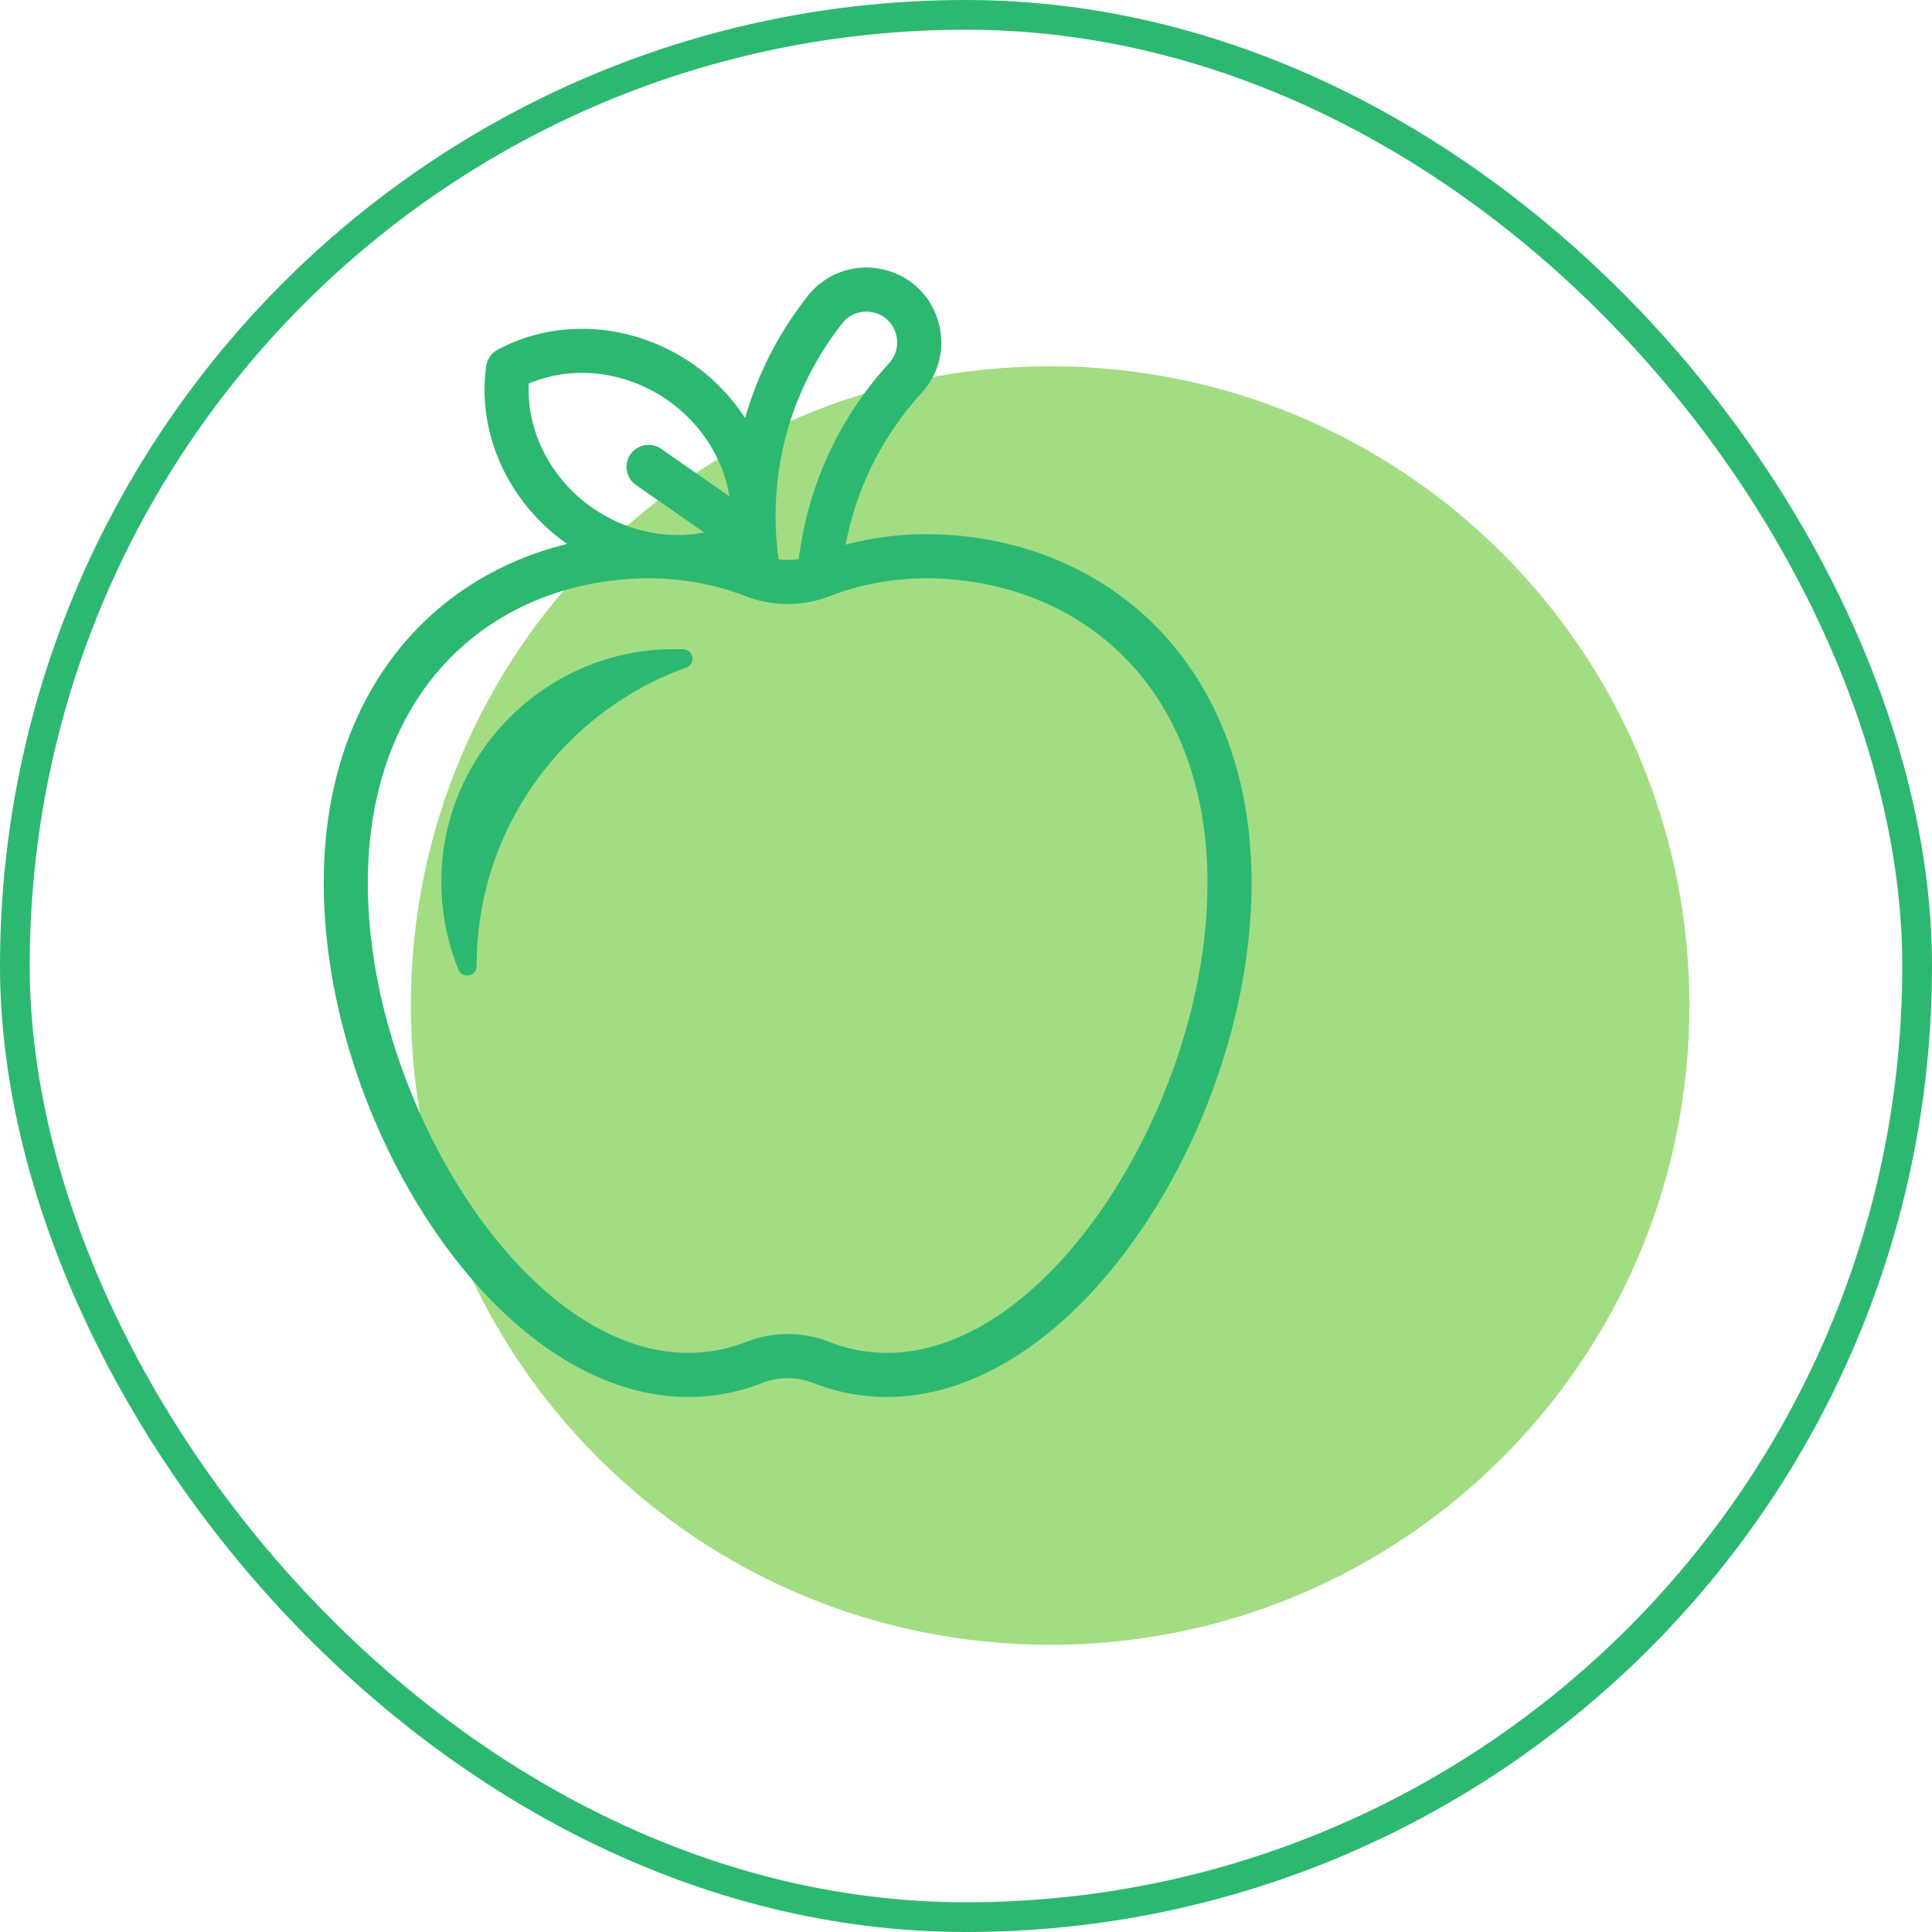 <svg width="65" height="65" viewBox="0 0 65 65" fill="none" xmlns="http://www.w3.org/2000/svg">
<path fill-rule="evenodd" clip-rule="evenodd" d="M35.33 55.338C23.437 55.338 13.823 45.724 13.823 33.831C13.823 21.937 23.437 12.323 35.33 12.323C47.224 12.323 56.838 21.937 56.838 33.831C56.838 45.724 47.224 55.338 35.33 55.338Z" fill="#A2DD83"/>
<g clip-path="url(#clip0_18_1826)">
<path d="M22.996 21.845C22.843 21.839 22.689 21.837 22.533 21.84C18.342 21.916 14.927 25.33 14.85 29.521C14.829 30.621 15.036 31.671 15.426 32.626C15.558 32.948 16.036 32.849 16.036 32.501C16.036 32.496 16.036 32.491 16.036 32.486C16.036 27.866 18.977 23.934 23.089 22.459C23.415 22.342 23.343 21.859 22.996 21.845Z" fill="#2DB872"/>
<path d="M39.962 22.352C38.279 19.974 35.682 18.452 32.651 18.067C31.193 17.881 29.785 17.969 28.45 18.325C28.809 16.421 29.682 14.672 31.009 13.217C31.63 12.536 31.829 11.607 31.542 10.732C31.255 9.858 30.544 9.229 29.642 9.049C28.707 8.864 27.762 9.21 27.177 9.954C26.199 11.195 25.49 12.584 25.068 14.064C24.613 13.363 24.018 12.739 23.304 12.242C21.325 10.865 18.748 10.678 16.739 11.767C16.533 11.879 16.392 12.082 16.358 12.315C16.036 14.574 17.104 16.923 19.08 18.301C16.596 18.905 14.481 20.313 13.037 22.352C11.25 24.877 10.559 28.21 11.04 31.993C12.02 39.705 17.779 47.74 24.02 46.946C24.568 46.876 25.113 46.736 25.639 46.53C26.194 46.312 26.805 46.312 27.36 46.53C27.886 46.736 28.431 46.876 28.98 46.946C29.268 46.982 29.553 47 29.838 47C35.74 46.999 41.025 39.35 41.96 31.993C42.441 28.21 41.75 24.877 39.962 22.352ZM28.343 10.872C28.581 10.569 28.968 10.429 29.352 10.505C29.722 10.579 30.014 10.837 30.132 11.196C30.25 11.555 30.168 11.937 29.913 12.217C28.223 14.07 27.178 16.341 26.874 18.809C26.648 18.844 26.42 18.847 26.194 18.818C26.128 18.341 26.094 17.856 26.094 17.371C26.094 14.988 26.872 12.74 28.343 10.872ZM17.791 12.905C19.256 12.276 21.046 12.479 22.456 13.461C23.588 14.248 24.334 15.438 24.544 16.7L22.244 15.1C21.908 14.866 21.445 14.948 21.211 15.285C20.977 15.621 21.06 16.084 21.396 16.318L23.696 17.918C22.44 18.16 21.065 17.874 19.933 17.087C18.523 16.105 17.71 14.497 17.791 12.905ZM40.488 31.806C39.651 38.389 34.907 45.517 29.842 45.516C29.618 45.516 29.392 45.502 29.167 45.473C28.74 45.419 28.314 45.309 27.902 45.148C27.45 44.971 26.975 44.882 26.5 44.882C26.025 44.882 25.55 44.971 25.098 45.148C24.686 45.309 24.26 45.419 23.833 45.473C18.522 46.149 13.386 38.68 12.512 31.805C12.079 28.398 12.68 25.426 14.249 23.209C15.689 21.175 17.922 19.871 20.537 19.539C22.142 19.335 23.672 19.509 25.084 20.057C25.997 20.411 27.003 20.411 27.917 20.057C29.329 19.509 30.858 19.335 32.464 19.539C35.078 19.871 37.311 21.175 38.751 23.209C40.32 25.426 40.921 28.398 40.488 31.806Z" fill="#2DB872"/>
</g>
<rect x="0.5" y="0.5" width="64" height="64" rx="32" stroke="#2DB872"/>
<defs>
<clipPath id="clip0_18_1826">
<rect width="38" height="38" fill="white" transform="translate(7.5 9)"/>
</clipPath>
</defs>
</svg>
